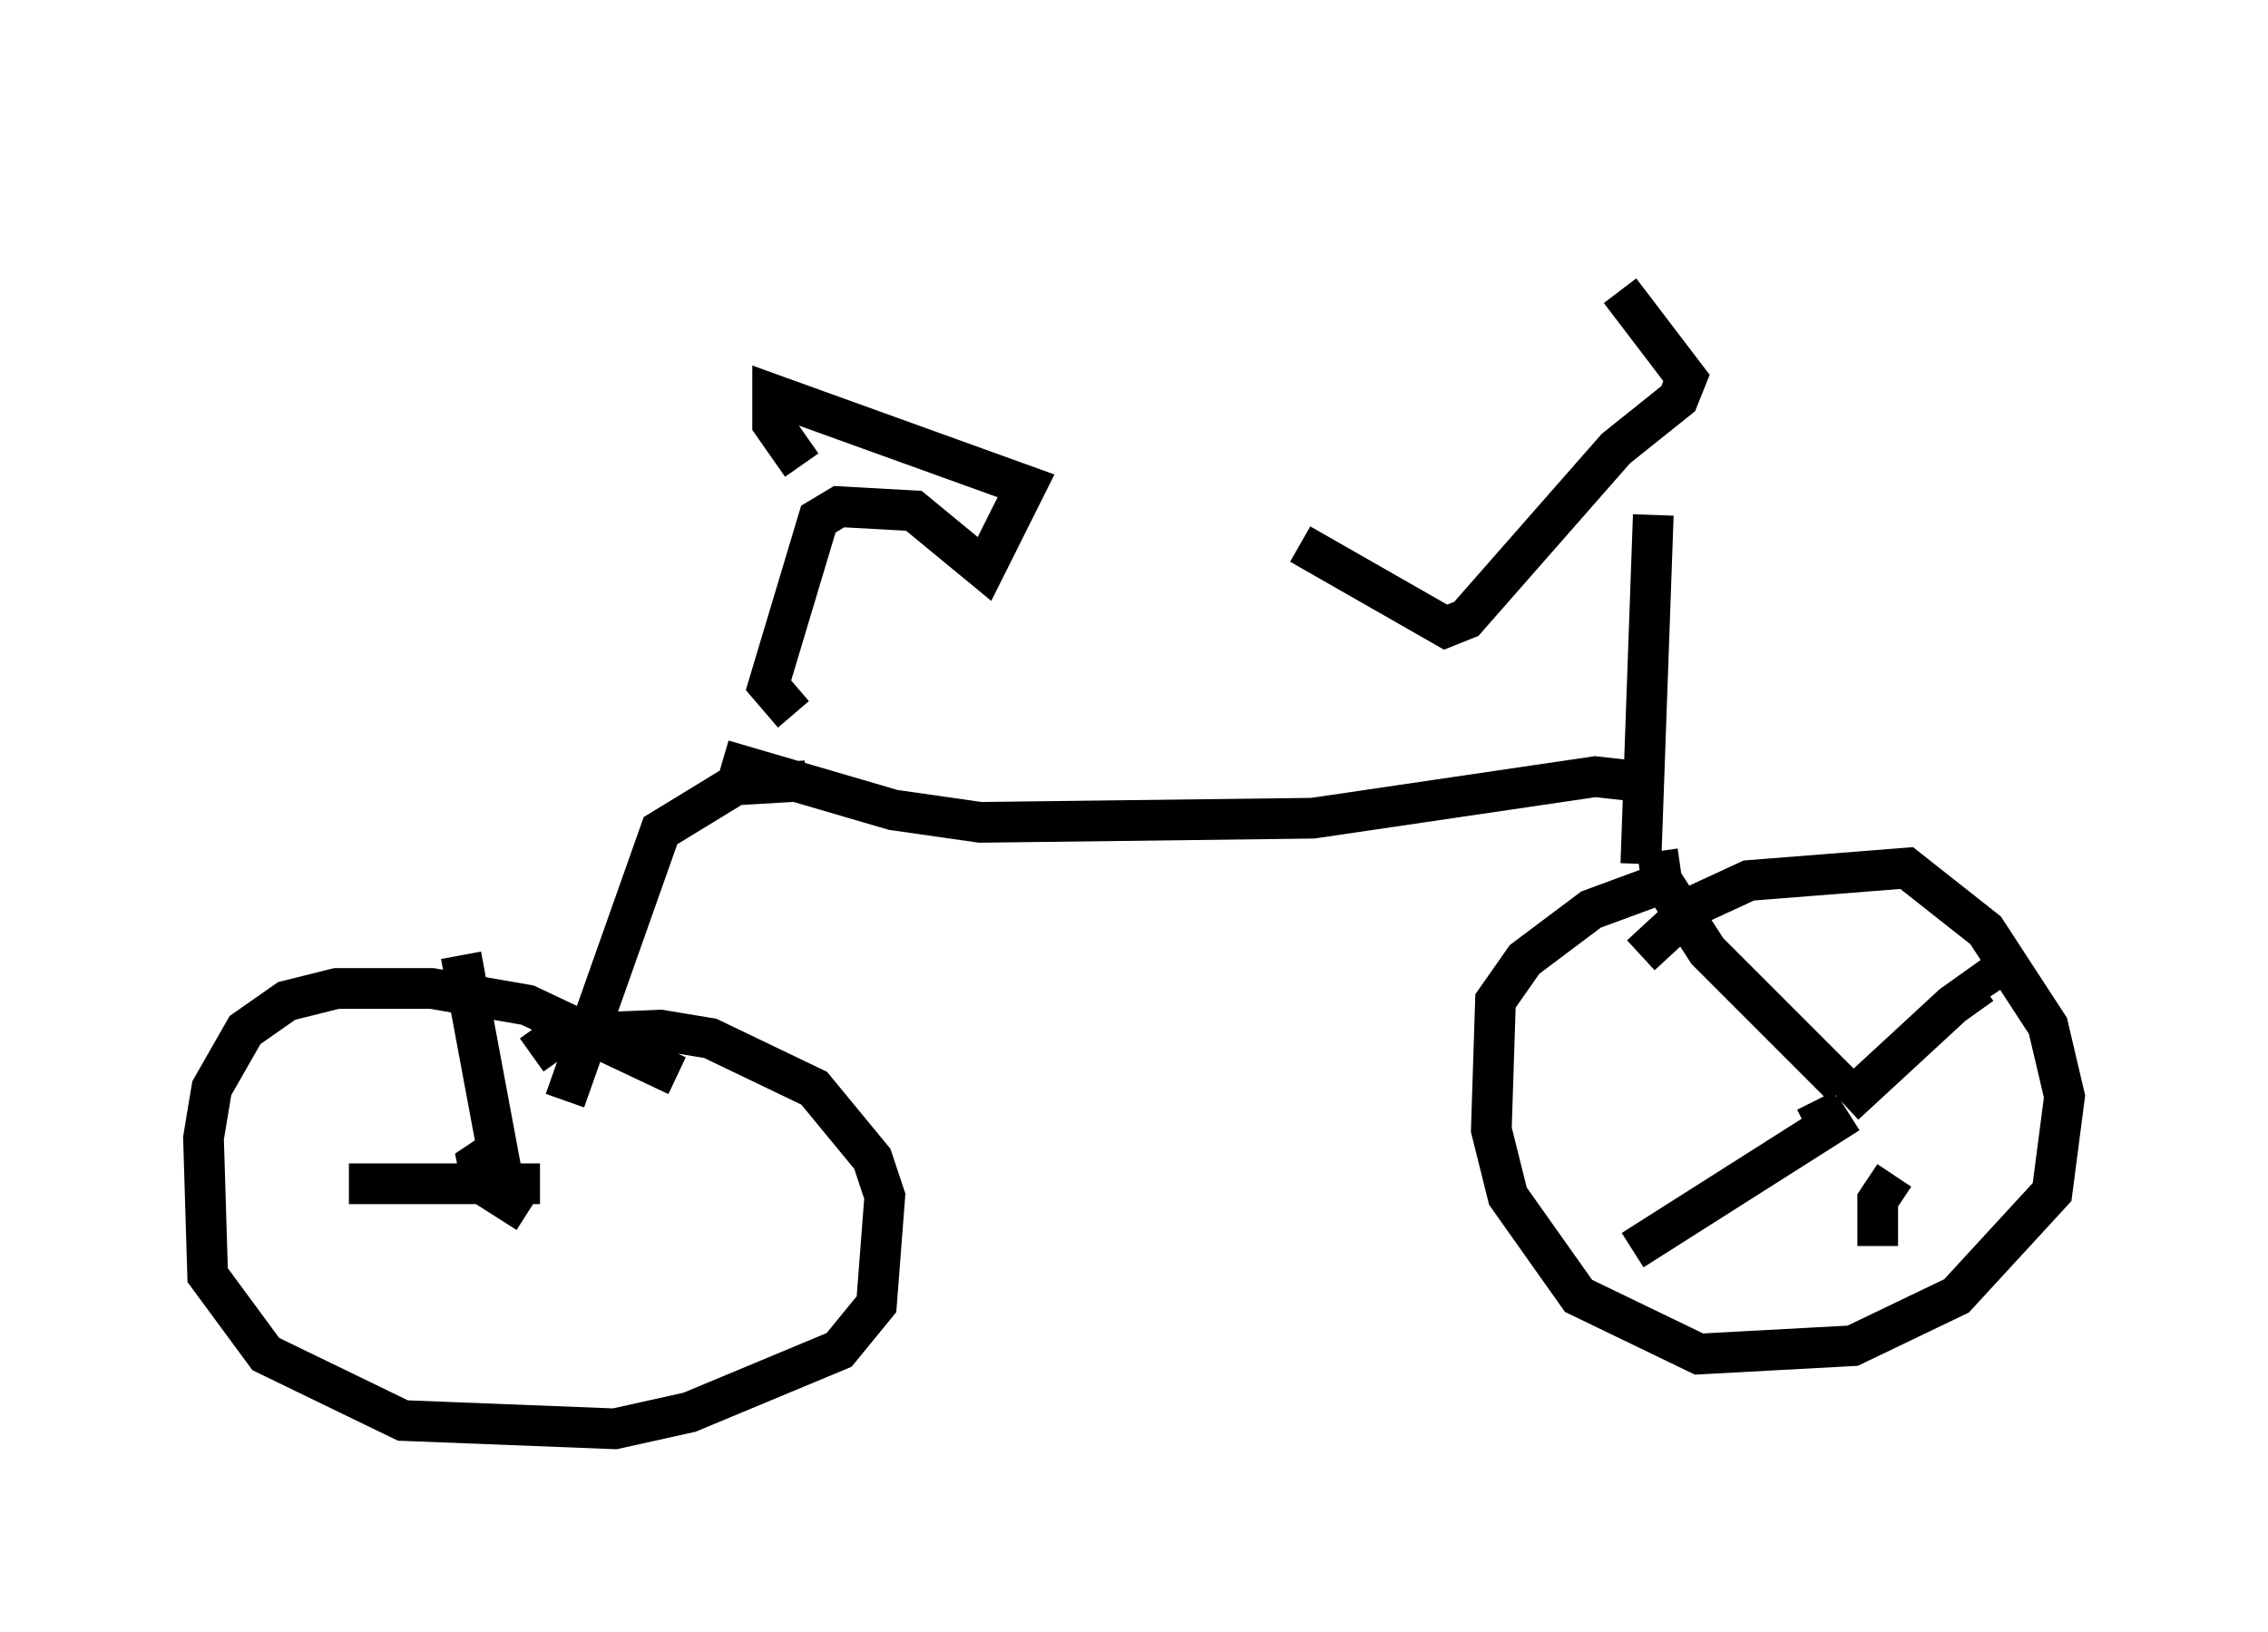 <?xml version="1.0" encoding="utf-8" ?>
<svg baseProfile="full" height="40.115" version="1.1" width="55.734" xmlns="http://www.w3.org/2000/svg" xmlns:ev="http://www.w3.org/2001/xml-events" xmlns:xlink="http://www.w3.org/1999/xlink"><defs /><rect fill="white" height="40.115" width="55.734" x="0" y="0" /><path d="M38.688, 5 m1.123, 2.144 l1.633, 2.144 -0.204, 0.51 l-1.531, 1.225 -3.675, 4.185 l-0.51, 0.204 -3.573, -2.042 m8.677, -0.715 l-0.306, 8.575 m0.0, 2.246 l1.327, -1.225 1.327, -0.613 l3.879, -0.306 1.94, 1.531 l1.531, 2.348 0.408, 1.735 l-0.306, 2.348 -2.348, 2.552 l-2.552, 1.225 -3.777, 0.204 l-2.96, -1.429 -1.735, -2.45 l-0.408, -1.633 0.102, -3.165 l0.715, -1.021 1.633, -1.225 l1.94, -0.715 m3.573, 5.41 l0.204, 0.408 m0.613, -0.102 l-5.308, 3.369 m5.104, -4.083 l-3.267, -3.267 -1.123, -1.735 l-0.102, -0.715 m4.594, 6.227 l2.654, -2.45 0.715, -0.51 l0.204, 0.306 m-2.348, 4.39 l-0.408, 0.613 0.0, 1.123 m-6.023, -11.433 l-0.919, -0.102 -6.942, 1.021 l-8.167, 0.102 -2.144, -0.306 l-4.185, -1.225 m1.735, -1.123 l-0.613, -0.715 1.225, -4.083 l0.51, -0.306 1.838, 0.102 l1.735, 1.429 1.021, -2.042 l-6.227, -2.246 0.0, 0.715 l0.715, 1.021 m0.102, 7.758 l-1.735, 0.102 -1.838, 1.123 l-2.348, 6.635 m2.756, -0.613 l-3.675, -1.735 -2.348, -0.408 l-2.348, 0.0 -1.225, 0.306 l-1.021, 0.715 -0.817, 1.429 l-0.204, 1.225 0.102, 3.369 l1.429, 1.94 3.369, 1.633 l5.206, 0.204 1.838, -0.408 l3.675, -1.531 0.919, -1.123 l0.204, -2.654 -0.306, -0.919 l-1.429, -1.735 -2.552, -1.225 l-1.225, -0.204 -2.45, 0.102 l-0.715, 0.51 m-0.715, 2.246 l-0.613, 0.408 0.102, 0.51 l1.123, 0.715 m-0.51, -0.306 l-1.123, -6.023 m1.94, 5.615 l-4.696, 0.0 " fill="none" stroke="black" stroke-width="1" /></svg>